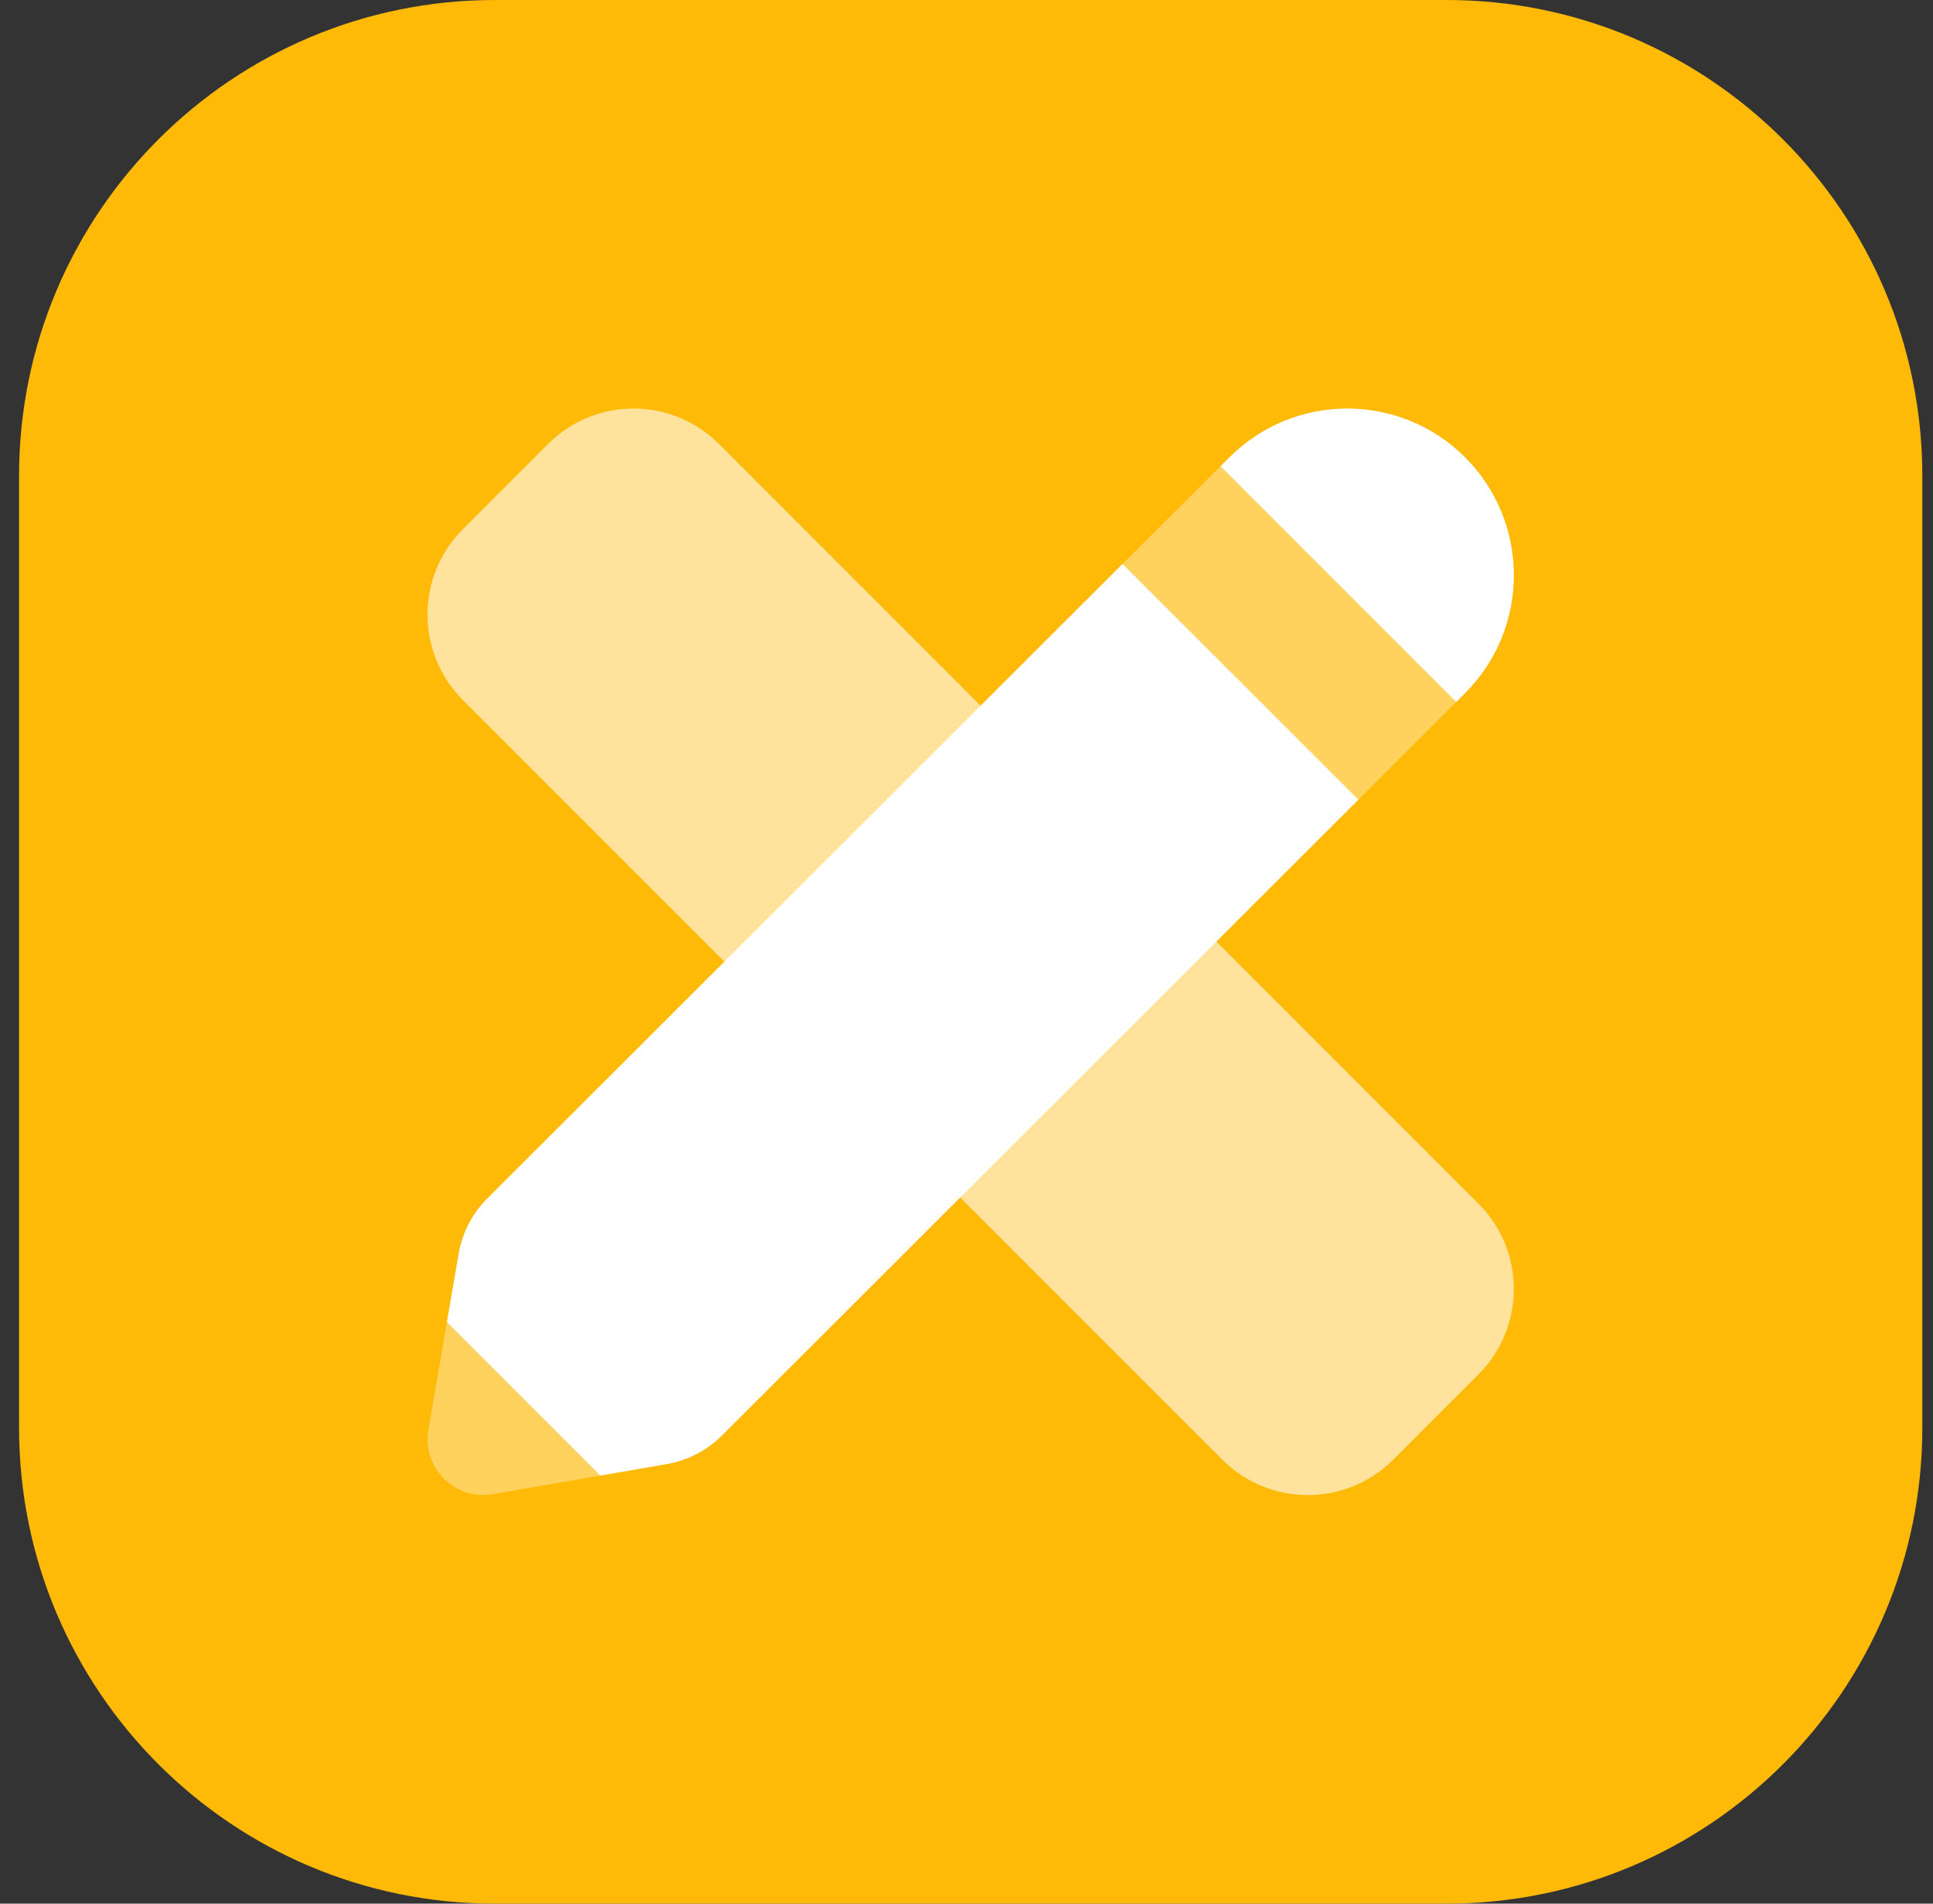 <svg width="65" height="64" viewBox="0 0 65 64" fill="none" xmlns="http://www.w3.org/2000/svg">
<rect x="0" y="0" width="65" height="64" fill="#333333" stroke="none"/>
<g clip-path="url(#clip0_15_2564)">
<path d="M48.641 0H16.641C7.804 0 0.641 7.163 0.641 16V48C0.641 56.837 7.804 64 16.641 64H48.641C57.477 64 64.641 56.837 64.641 48V16C64.641 7.163 57.477 0 48.641 0Z" fill="#FFBA07"/>
<path opacity="0.35" d="M41.338 15.377L16.381 40.299C15.88 40.8 15.545 41.444 15.425 42.142L14.405 48.064C14.183 49.344 15.298 50.459 16.58 50.235L22.433 49.217C23.128 49.095 23.769 48.764 24.268 48.267L49.264 23.302L41.338 15.377Z" fill="white"/>
<path d="M37.748 18.959L16.381 40.299C15.88 40.8 15.545 41.444 15.426 42.142L15.028 44.447L20.189 49.608L22.431 49.219C23.126 49.097 23.767 48.766 24.266 48.269L45.678 26.884L37.748 18.959Z" fill="white"/>
<path d="M48.967 23.598L49.266 23.302C51.453 21.114 51.453 17.564 49.266 15.376C47.078 13.188 43.528 13.188 41.34 15.376L41.042 15.672L48.967 23.598Z" fill="white"/>
<path opacity="0.6" d="M49.716 40.467L24.173 14.924C22.588 13.339 20.018 13.339 18.433 14.924L15.564 17.793C13.979 19.378 13.979 21.948 15.564 23.533L41.107 49.076C42.692 50.661 45.262 50.661 46.847 49.076L49.716 46.207C51.301 44.622 51.301 42.052 49.716 40.467Z" fill="white"/>
</g>
<defs>
<clipPath id="clip0_15_2564">
<rect width="64" height="64" fill="white" transform="translate(0.641)"/>
</clipPath>
</defs>
</svg>
